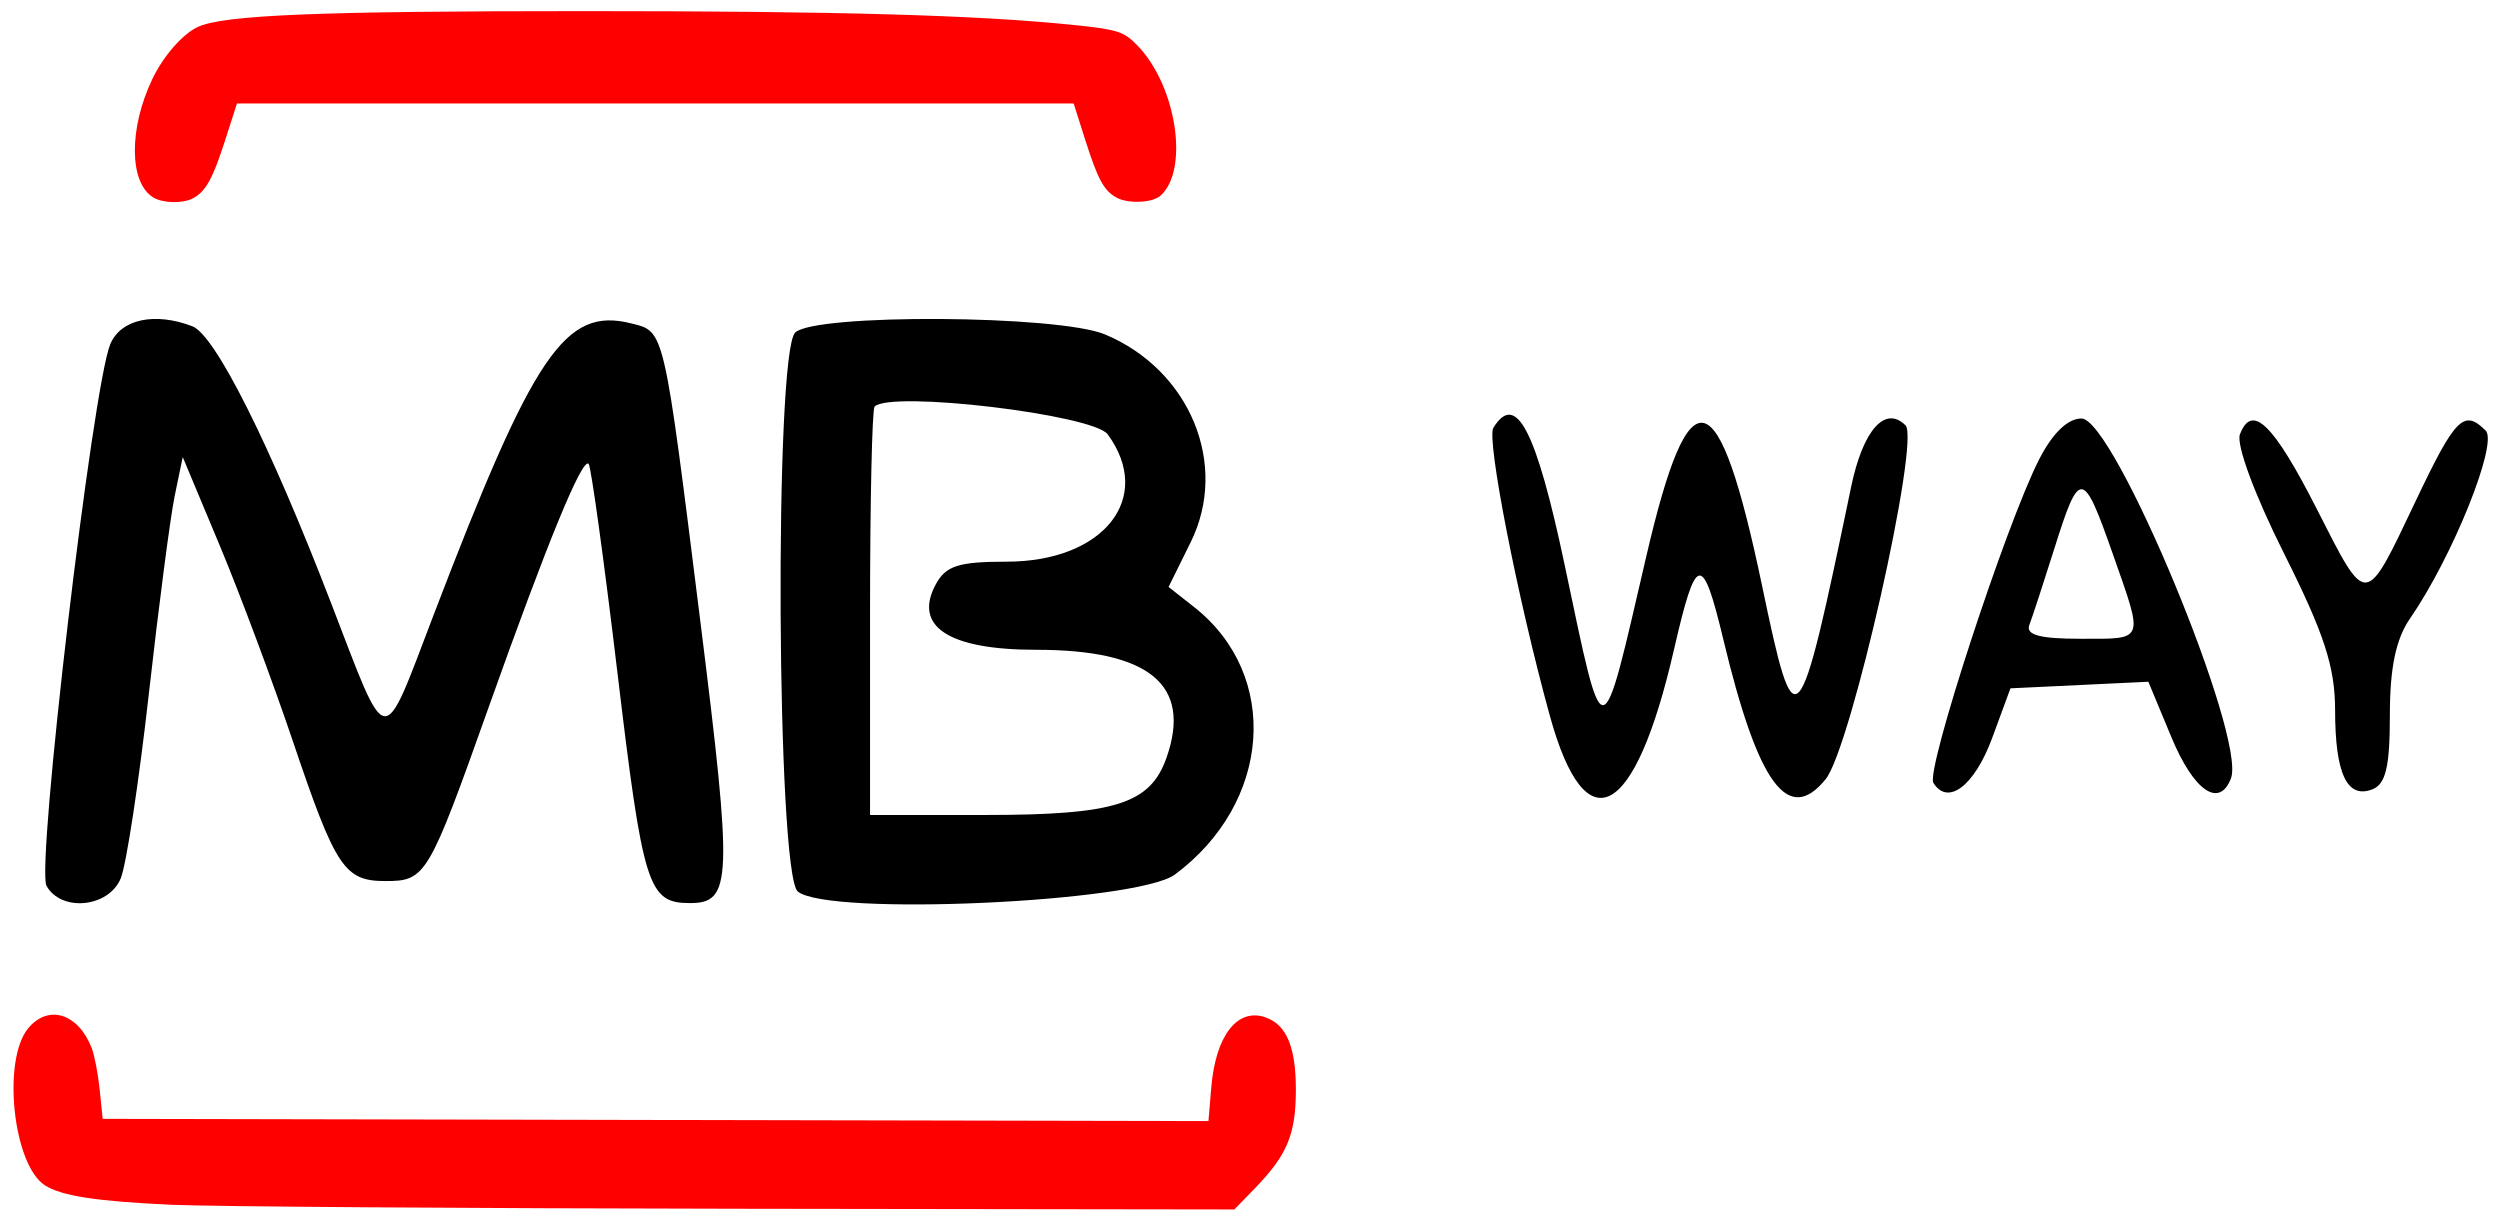 <?xml version="1.0" encoding="UTF-8" standalone="no"?>
<svg
   xmlns:dc="http://purl.org/dc/elements/1.1/"
   xmlns:cc="http://creativecommons.org/ns#"
   xmlns:rdf="http://www.w3.org/1999/02/22-rdf-syntax-ns#"
   xmlns:svg="http://www.w3.org/2000/svg"
   xmlns="http://www.w3.org/2000/svg"
   xmlns:sodipodi="http://sodipodi.sourceforge.net/DTD/sodipodi-0.dtd"
   xmlns:inkscape="http://www.inkscape.org/namespaces/inkscape"
   id="svg"
   version="1.1"
   width="400"
   height="195.595"
   viewBox="0, 0, 400,195.595"
   sodipodi:docname="mbway_icon.svg"
   inkscape:version="0.92.4 (5da689c313, 2019-01-14)">
  <defs
     id="defs7" />
  <sodipodi:namedview
     pagecolor="#ffffff"
     bordercolor="#666666"
     borderopacity="1"
     objecttolerance="10"
     gridtolerance="10"
     guidetolerance="10"
     inkscape:pageopacity="0"
     inkscape:pageshadow="2"
     inkscape:window-width="1366"
     inkscape:window-height="705"
     id="namedview5"
     showgrid="false"
     inkscape:zoom="2"
     inkscape:cx="197.53095"
     inkscape:cy="111.32871"
     inkscape:window-x="-8"
     inkscape:window-y="-8"
     inkscape:window-maximized="1"
     inkscape:current-layer="svg" />
  <g
     id="svgg">
    <path
       id="path0"
       d="m 17.647,55.066 c -2.839,6.776 -11.89,83.657 -10.204,86.67 2.371,4.238 9.963,3.466 11.879,-1.207 0.893,-2.181 2.915,-15.463 4.492,-29.516 1.578,-14.053 3.443,-28.326 4.146,-31.718 l 1.279,-6.167 5.895,14.097 c 3.242,7.753 8.536,21.918 11.763,31.478 6.801,20.143 8.21,22.266 14.777,22.266 6.448,0 6.871,-0.712 16.496,-27.768 9.4,-26.422 14.983,-40.019 16.009,-38.992 0.385,0.384 2.452,15.364 4.595,33.289 4.122,34.489 4.91,36.995 11.629,36.995 6.702,0 6.836,-3.593 1.682,-44.838 C 106.145,52.131 106.367,53.091 100.997,51.743 90.411,49.087 85.416,56.457 69.375,98.399 61.023,120.237 62.173,120.372 52.968,96.476 43.172,71.044 34.433,53.606 30.783,52.206 24.743,49.888 19.321,51.068 17.647,55.066 m 109.578,-1.85 c -3.366,3.366 -2.972,86.61 0.423,89.428 4.789,3.975 54.323,1.743 60.335,-2.718 15.459,-11.47 16.927,-31.902 3.075,-42.798 l -4.089,-3.216 3.54,-7.156 c 6.144,-12.417 -0.105,-27.563 -13.718,-33.251 -7.485,-3.127 -46.5,-3.355 -49.566,-0.289 M 177.239,69.5 c 7.436,10.186 -0.653,20.368 -16.181,20.368 -7.714,0 -9.743,0.656 -11.357,3.671 -3.595,6.717 2.119,10.426 16.067,10.426 18.151,0 24.943,5.598 20.892,17.22 -2.593,7.439 -8.18,9.211 -29.034,9.211 H 139.207 V 98.091 c 0,-17.768 0.328,-32.636 0.729,-33.04 2.572,-2.591 34.986,1.275 37.303,4.449 m 61.696,-1.05 c -1.122,1.816 3.914,27.482 9.043,46.087 5.732,20.794 13.609,16.599 19.852,-10.572 3.555,-15.469 4.54,-15.661 7.929,-1.546 5.545,23.098 10.349,29.638 16.347,22.251 4.05,-4.989 15.164,-54.228 12.778,-56.614 -3.254,-3.255 -6.811,0.754 -8.692,9.796 -8.498,40.863 -8.926,41.344 -14.235,15.981 -6.998,-33.437 -11.626,-34.646 -18.544,-4.846 -7.333,31.581 -6.705,31.513 -13.064,1.422 -4.575,-21.646 -7.788,-27.827 -11.414,-21.959 m 87.292,5.118 c -5.306,10.437 -18.128,49.678 -16.888,51.685 2.314,3.743 6.595,0.473 9.415,-7.191 l 2.918,-7.93 11.032,-0.526 11.032,-0.526 3.698,8.896 c 3.567,8.584 7.66,11.407 9.518,6.565 2.513,-6.548 -18.681,-57.581 -23.912,-57.581 -2.218,0 -4.655,2.364 -6.813,6.608 m 32.161,-4.073 c -0.627,1.635 2.353,9.684 7.068,19.089 6.434,12.832 8.155,18.12 8.16,25.072 0.007,10.135 1.914,14.193 5.942,12.647 2.162,-0.829 2.821,-3.605 2.821,-11.879 0,-7.596 0.958,-12.183 3.232,-15.474 6.782,-9.815 14.117,-28.033 12.099,-30.051 -3.486,-3.485 -4.851,-2.11 -11.22,11.301 -8.133,17.126 -7.739,17.092 -15.748,1.346 -7,-13.761 -10.418,-17.096 -12.354,-12.051 m -20.37,19.051 c 5.016,14.281 5.252,13.657 -5.167,13.657 -6.474,0 -8.762,-0.618 -8.156,-2.203 0.464,-1.211 2.279,-6.762 4.034,-12.335 3.995,-12.68 4.545,-12.628 9.289,0.881"
       inkscape:connector-curvature="0"
       style="fill:#000000;fill-rule:evenodd;stroke:none"
       sodipodi:nodetypes="ccccccccscccscccccccccccccccscscscscccccccccccccccccccccscccccsccccccsccc" />
  </g>
  <path
     style="opacity:1;fill:#ff0000;fill-opacity:1;fill-rule:evenodd;stroke:none;stroke-width:0.406;stroke-linejoin:round;stroke-miterlimit:4;stroke-dasharray:none;stroke-opacity:1"
     d="M 24.52,31.591 C 20.646,29.229 20.587,20.563 24.389,12.613 26.13,8.972 29.224,5.432 31.643,4.313 35.795,2.393 50.872,1.777 93.642,1.778 c 40.481,0.002 62.881,0.639 78.207,2.224 7.054,0.73 7.992,1.038 10.212,3.354 6.205,6.472 8.222,19.863 3.609,23.961 -1.268,1.126 -5.059,1.318 -6.924,0.351 -2.082,-1.08 -3.074,-2.886 -5.119,-9.321 l -1.842,-5.795 H 104.85 37.915 L 35.992,22.529 c -1.985,6.169 -3.098,8.153 -5.174,9.227 -1.632,0.844 -4.779,0.762 -6.298,-0.164 z"
     id="path11"
     inkscape:connector-curvature="0" />
  <path
     style="opacity:1;fill:#ff0000;fill-opacity:1;fill-rule:evenodd;stroke:none;stroke-width:0.708;stroke-linejoin:round;stroke-miterlimit:4;stroke-dasharray:none;stroke-opacity:1"
     d="M 27.387,192.76 C 15.444,192.22 9.787,191.346 7.163,189.635 2.06,186.307 0.31,169.515 4.542,164.486 c 3.233,-3.842 7.996,-2.331 10.133,3.215 0.45,1.167 1.028,4.19 1.285,6.718 l 0.467,4.596 88.461,0.18 88.461,0.18 0.458,-5.418 c 0.699,-8.271 4.184,-12.758 8.68,-11.177 3.371,1.186 4.86,4.758 4.85,11.64 -0.01,7.095 -1.383,10.379 -6.579,15.733 l -3.259,3.359 -79.223,-0.111 c -43.572,-0.061 -84.473,-0.349 -90.89,-0.639 z"
     id="path19"
     inkscape:connector-curvature="0" />
</svg>
